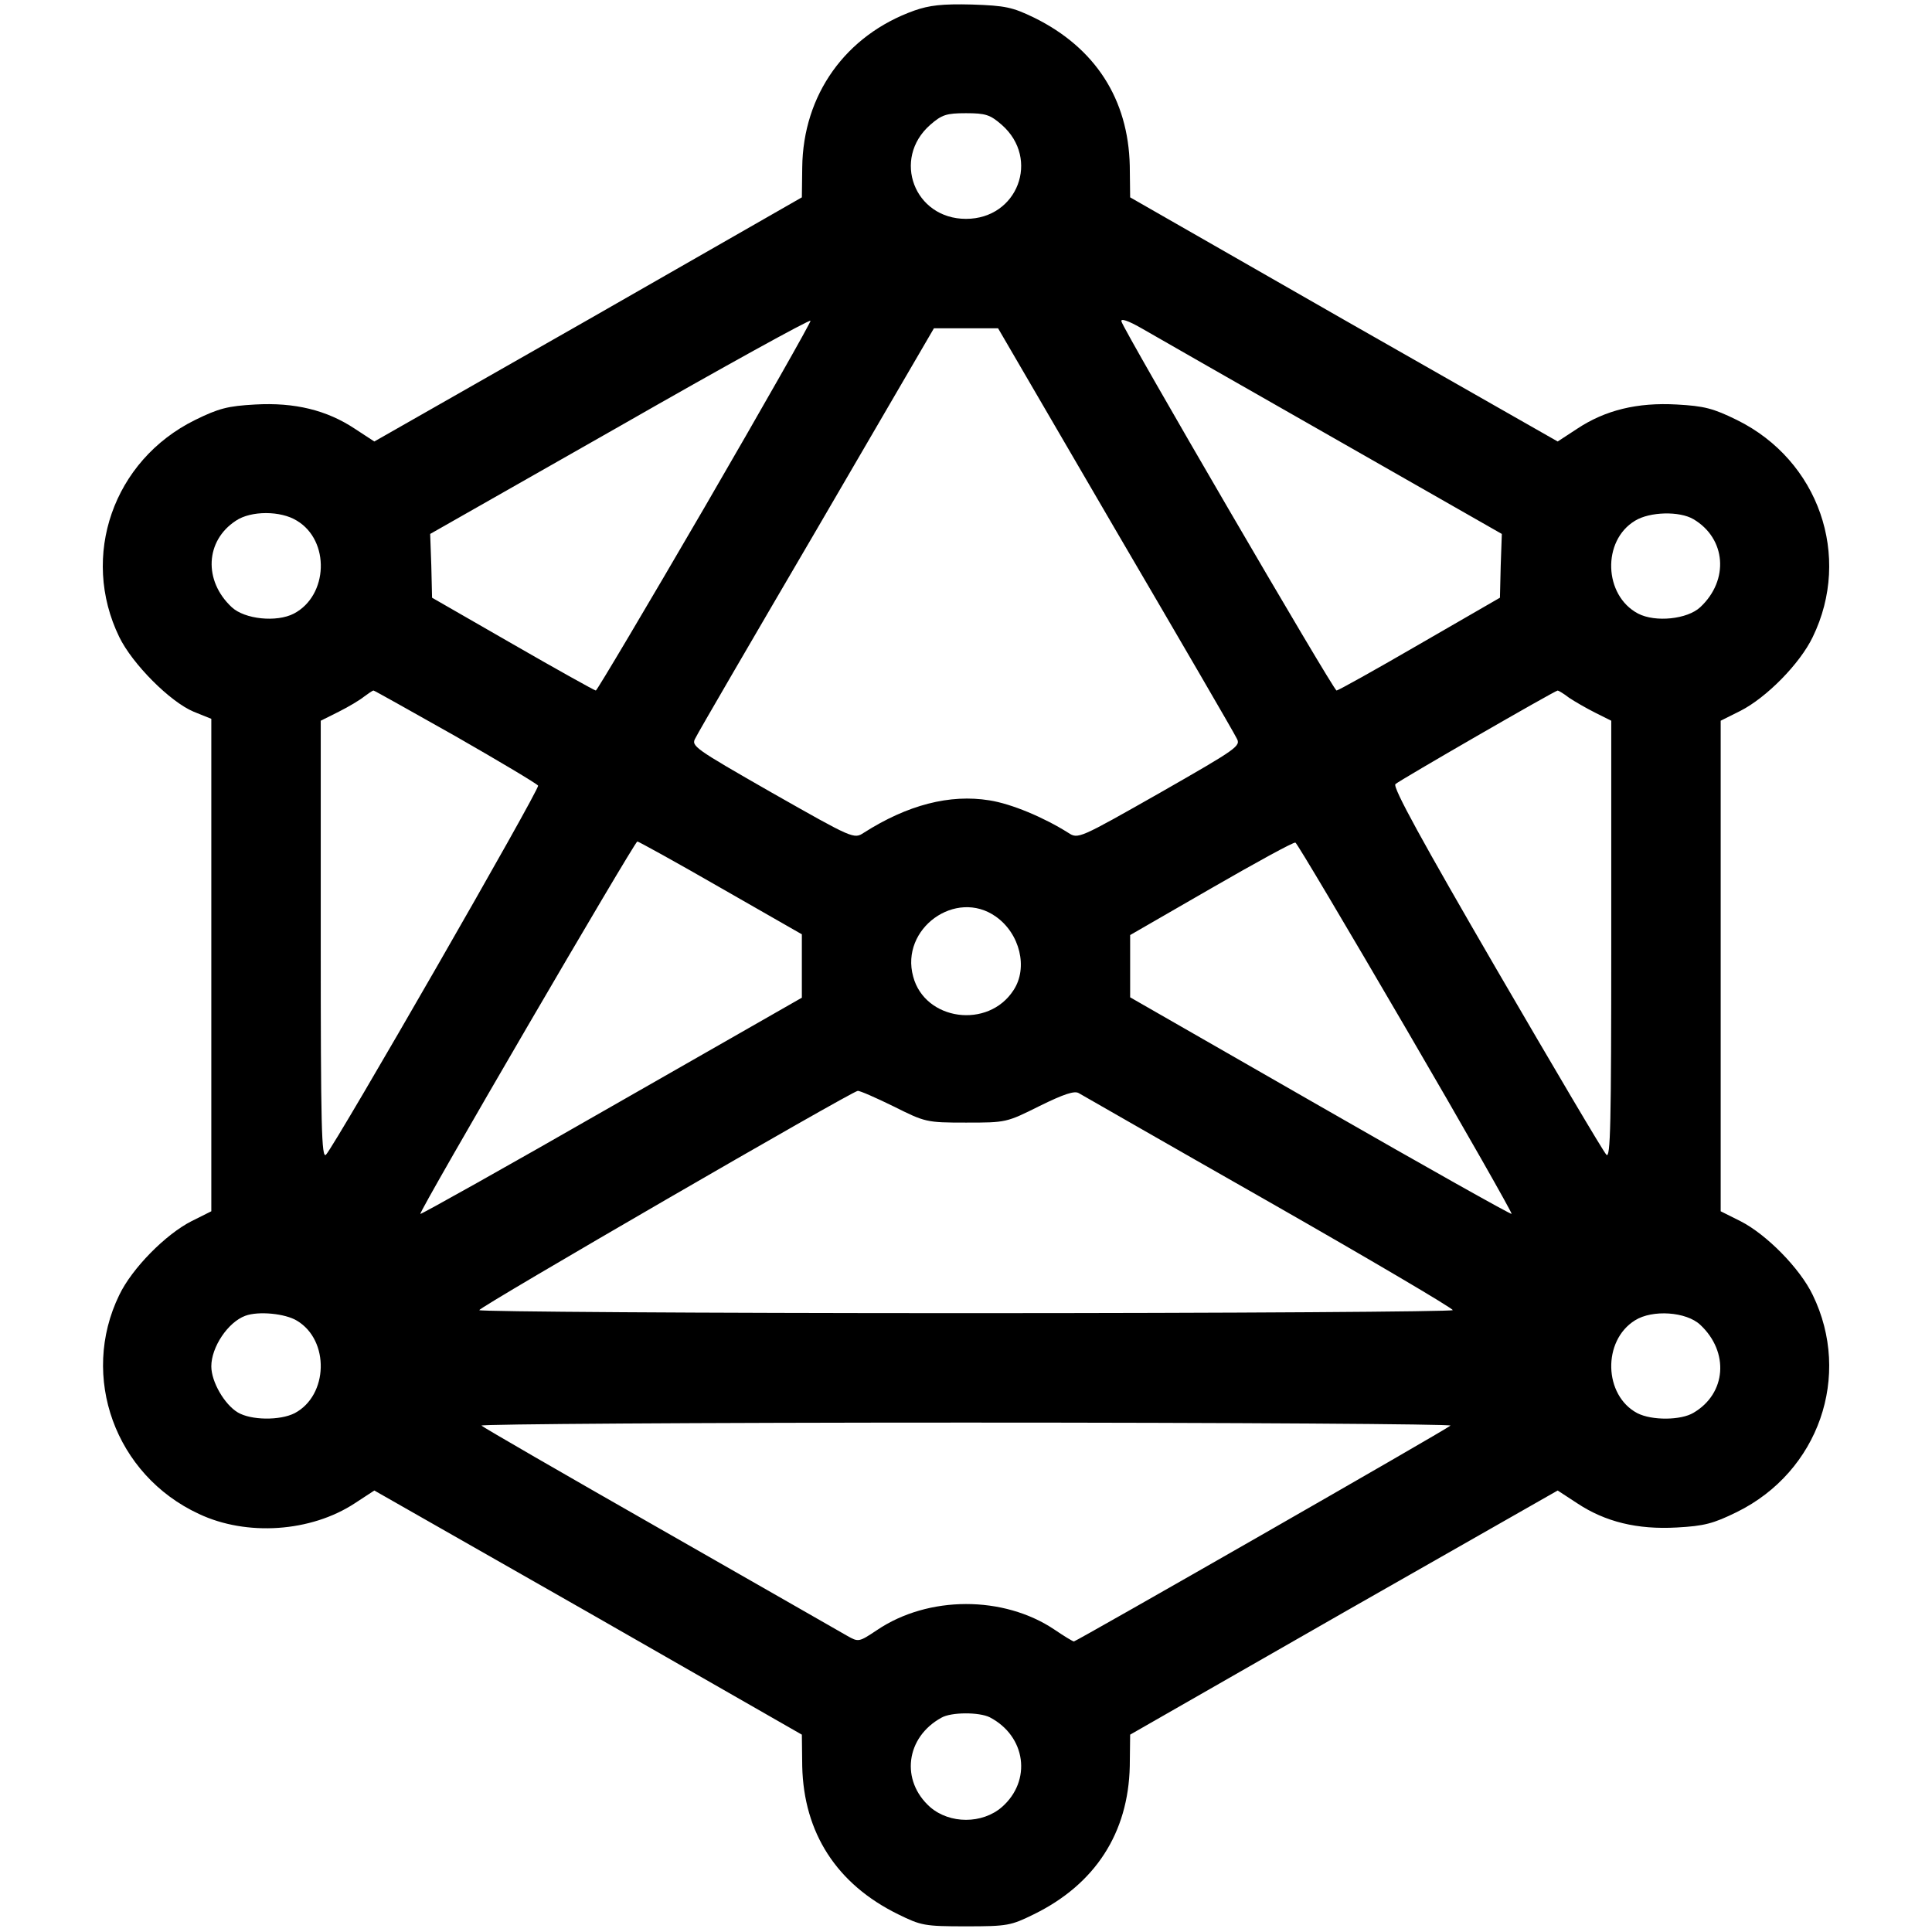 <?xml version="1.0" standalone="no"?>
<!DOCTYPE svg PUBLIC "-//W3C//DTD SVG 20010904//EN"
 "http://www.w3.org/TR/2001/REC-SVG-20010904/DTD/svg10.dtd">
<svg version="1.0" xmlns="http://www.w3.org/2000/svg"
 width="512pt" height="512pt" viewBox="0 0 512 512"
 preserveAspectRatio="xMidYMid meet">

<g transform="translate(0,512) scale(0.1,-0.1)"
fill="#000000" stroke="none">
<path d="M2423 5092 c-182 -65 -295 -223 -297 -416 l-1 -79 -566 -324 -567
-323 -52 34 c-74 49 -159 70 -264 64 -72 -4 -96 -10 -159 -41 -217 -107 -305
-361 -201 -575 35 -72 135 -172 197 -198 l47 -19 0 -652 0 -653 -52 -26 c-69
-35 -158 -125 -192 -196 -105 -216 -11 -477 211 -580 127 -60 297 -48 413 28
l52 34 567 -323 566 -324 1 -84 c4 -176 91 -312 254 -392 61 -30 70 -32 180
-32 110 0 119 2 180 32 163 80 250 216 254 392 l1 84 566 324 567 323 52 -34
c74 -49 159 -70 264 -64 72 4 96 10 159 41 217 107 305 361 201 575 -34 71
-123 161 -192 196 l-52 26 0 650 0 650 52 26 c69 35 158 125 192 196 104 214
16 468 -201 575 -63 31 -87 37 -159 41 -105 6 -190 -15 -264 -64 l-52 -34
-567 323 -566 324 -1 84 c-4 176 -91 312 -253 392 -58 28 -76 32 -165 35 -79
2 -113 -2 -153 -16z m232 -303 c102 -90 42 -249 -95 -249 -137 0 -197 159 -95
249 31 27 43 31 95 31 52 0 64 -4 95 -31z m-787 -1012 c-156 -268 -286 -487
-289 -487 -3 0 -102 55 -220 123 l-214 123 -2 85 -3 84 503 286 c276 158 503
283 505 279 1 -4 -125 -226 -280 -493z m1665 183 l447 -255 -3 -85 -2 -84
-213 -123 c-117 -68 -216 -123 -220 -123 -8 0 -565 956 -570 978 -3 9 17 3 55
-19 33 -19 260 -149 506 -289z m-578 -242 c171 -292 316 -541 322 -554 12 -21
5 -26 -203 -145 -215 -122 -217 -123 -243 -106 -65 41 -151 77 -209 86 -105
17 -217 -12 -333 -86 -26 -17 -28 -16 -243 106 -208 119 -215 124 -203 145 6
13 151 262 322 554 l310 532 85 0 85 0 310 -532z m-2168 22 c88 -53 83 -198
-8 -246 -46 -24 -131 -15 -165 17 -75 70 -70 176 11 229 40 27 119 27 162 0z
m3701 4 c86 -51 95 -161 18 -233 -34 -32 -119 -41 -165 -17 -91 48 -96 193 -8
246 39 24 118 26 155 4z m-3281 -575 c117 -67 216 -126 219 -131 5 -9 -535
-948 -562 -978 -12 -12 -14 74 -14 568 l0 582 48 24 c26 13 56 31 67 40 11 8
22 16 25 16 2 0 100 -55 217 -121z m2951 102 c15 -10 46 -28 70 -40 l42 -21 0
-582 c0 -489 -2 -580 -13 -568 -8 8 -139 230 -292 493 -194 334 -275 481 -267
489 9 9 423 248 430 248 2 0 16 -8 30 -19z m-2248 -504 l215 -123 0 -84 0 -84
-504 -288 c-277 -159 -506 -287 -507 -285 -5 5 568 987 575 987 3 0 103 -55
221 -123z m1815 -371 c157 -269 283 -491 281 -493 -2 -2 -230 126 -507 285
l-504 289 0 83 0 82 215 124 c118 68 218 123 223 121 4 -1 135 -222 292 -491z
m-1086 295 c64 -45 86 -136 47 -195 -67 -104 -235 -81 -266 36 -35 127 113
234 219 159z m-271 -503 c84 -42 87 -43 192 -43 106 0 107 0 195 44 65 32 93
41 104 34 9 -5 235 -135 504 -288 268 -153 487 -282 487 -287 0 -4 -580 -8
-1290 -8 -710 0 -1290 4 -1290 8 0 8 987 580 1003 581 5 1 48 -18 95 -41z
m-1581 -568 c87 -52 83 -198 -6 -245 -39 -20 -116 -19 -151 2 -35 21 -70 81
-70 122 0 51 44 117 90 134 35 13 106 6 137 -13z m3719 -11 c77 -72 69 -182
-18 -233 -33 -20 -110 -21 -149 -1 -89 47 -93 192 -6 246 46 29 136 23 173
-12z m-662 -267 c-12 -11 -992 -572 -998 -572 -3 0 -26 14 -51 31 -135 91
-335 91 -471 -1 -48 -32 -49 -32 -79 -15 -16 9 -239 137 -495 283 -256 146
-469 269 -474 274 -6 4 572 8 1284 8 712 0 1290 -4 1284 -8z m-1221 -773 c96
-50 112 -168 32 -238 -52 -45 -138 -45 -190 0 -79 70 -65 185 30 237 26 15
100 15 128 1z"/>
</g>
</svg>
